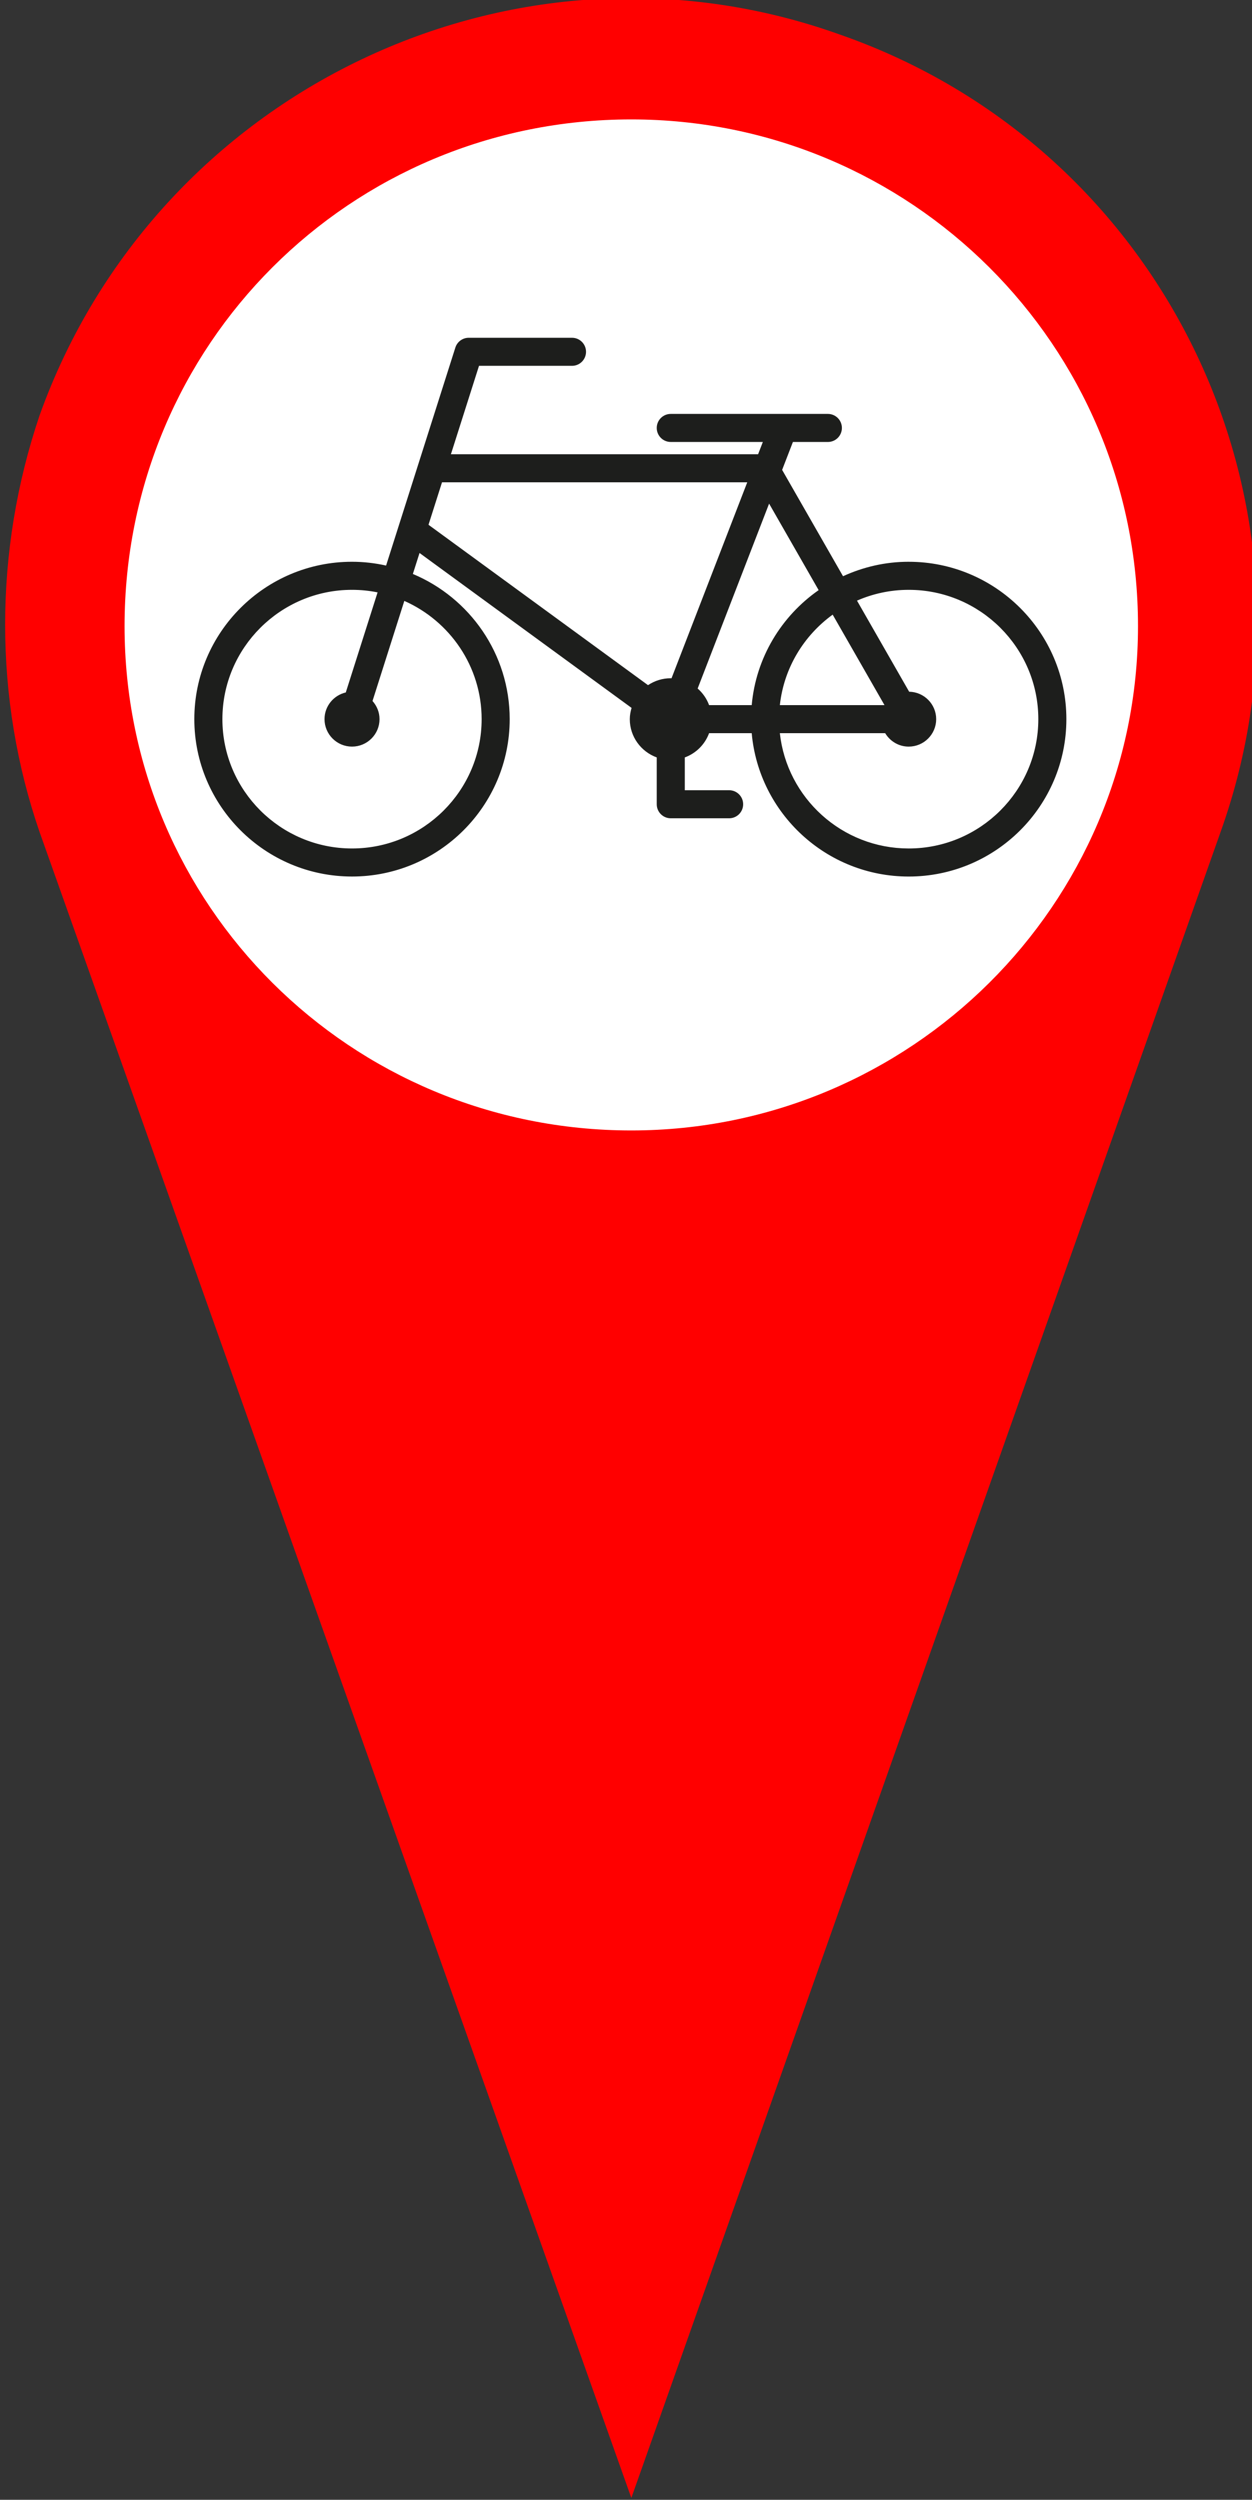 <?xml version="1.0" encoding="UTF-8" standalone="no"?>
<svg
   xmlns:dc="http://purl.org/dc/elements/1.1/"
   xmlns:cc="http://creativecommons.org/ns#"
   xmlns:rdf="http://www.w3.org/1999/02/22-rdf-syntax-ns#"
   xmlns:svg="http://www.w3.org/2000/svg"
   xmlns="http://www.w3.org/2000/svg"
   xmlns:sodipodi="http://sodipodi.sourceforge.net/DTD/sodipodi-0.dtd"
   xmlns:inkscape="http://www.inkscape.org/namespaces/inkscape"
   version="1.1"
   x="0px"
   y="0px"
   viewBox="0 0 189.124 377.613"
   enable-background="new 0 0 100 100"
   xml:space="preserve"
   id="svg2"
   inkscape:version="0.91 r13725"
   sodipodi:docname="bike-red.svg"
   width="189.124"
   height="377.613"><rect x="0" y="0" width="189.124" height="377.613" fill="#333333" stroke="none"/><defs
     id="defs12" /><sodipodi:namedview
     pagecolor="#ffffff"
     bordercolor="#666666"
     borderopacity="1"
     objecttolerance="10"
     gridtolerance="10"
     guidetolerance="10"
     inkscape:pageopacity="0"
     inkscape:pageshadow="2"
     inkscape:window-width="1920"
     inkscape:window-height="1130"
     id="namedview10"
     showgrid="false"
     inkscape:zoom="1.888"
     inkscape:cx="11.704136"
     inkscape:cy="178.92114"
     inkscape:window-x="0"
     inkscape:window-y="0"
     inkscape:window-maximized="1"
     inkscape:current-layer="svg2"
     fit-margin-top="0"
     fit-margin-left="0"
     fit-margin-right="0"
     fit-margin-bottom="0" /><circle
     style="opacity:1;fill:#ffffff;fill-opacity:1;stroke:none;stroke-width:0.592;stroke-miterlimit:4;stroke-dasharray:none;stroke-opacity:1"
     id="path4134"
     cx="96.663"
     cy="95.568"
     r="80.244" /><path
     d="M 184.363,125.716 C 201.941,76.64 176.303,22.432 126.856,5.216 77.781,-12.362 23.573,13.643 5.99,62.718 c -6.951,20.514 -6.951,42.854 0,62.997 L 95.368,377.33 184.363,125.716 Z M 18.816,94.582 c 0,-42.487 34.061,-76.544 76.548,-76.544 42.121,0 76.54,34.061 76.54,76.544 0,42.121 -34.424,76.181 -76.54,76.181 -42.487,0 -76.548,-34.061 -76.548,-76.181 z"
     id="path4"
     inkscape:connector-curvature="0"
     style="fill:#ff0000;fill-opacity:1" /><path
     inkscape:connector-curvature="0"
     style="fill:#1d1e1c"
     d="m 137.265,84.858 c -3.542,0 -6.894,0.797 -9.918,2.186 l -9.2,-16.063 1.629,-4.217 5.281,0 c 1.172,0 2.119,-0.948 2.119,-2.12 0,-1.172 -0.948,-2.12 -2.119,-2.12 l -23.733,0 c -1.172,0 -2.12,0.948 -2.12,2.12 0,1.172 0.948,2.12 2.12,2.12 l 13.908,0 -0.716,1.853 -46.402,0 4.244,-13.355 14.046,0 c 1.172,0 2.12,-0.948 2.12,-2.12 0,-1.172 -0.948,-2.12 -2.12,-2.12 l -15.597,0 c -0.923,0 -1.741,0.599 -2.021,1.478 l -10.465,32.933 c -1.658,-0.369 -3.378,-0.575 -5.147,-0.575 -13.133,0 -23.82,10.665 -23.82,23.774 0,13.109 10.686,23.774 23.82,23.774 13.134,0 23.82,-10.665 23.82,-23.774 0,-9.859 -6.045,-18.332 -14.628,-21.93 l 1.008,-3.169 32.029,23.4 c -0.157,0.542 -0.269,1.105 -0.269,1.7 0,2.66 1.701,4.915 4.07,5.782 l 0,7.074 c 0,1.172 0.948,2.12 2.12,2.12 l 8.815,0 c 1.172,0 2.12,-0.948 2.12,-2.12 0,-1.171 -0.948,-2.12 -2.12,-2.12 l -6.695,0 0,-4.954 c 1.701,-0.625 3.043,-1.962 3.668,-3.662 l 6.438,0 c 1.081,12.117 11.295,21.655 23.714,21.655 13.133,0 23.82,-10.665 23.82,-23.774 0,-13.109 -10.686,-23.774 -23.82,-23.774 z M 72.755,108.633 c 0,10.771 -8.784,19.534 -19.58,19.534 -10.796,0 -19.58,-8.763 -19.58,-19.534 0,-10.771 8.784,-19.535 19.58,-19.535 1.321,0 2.612,0.134 3.861,0.385 l -4.803,15.117 c -1.838,0.428 -3.213,2.068 -3.213,4.033 0,2.287 1.863,4.148 4.155,4.148 2.291,0 4.155,-1.861 4.155,-4.148 0,-1.056 -0.408,-2.009 -1.06,-2.741 l 4.805,-15.119 c 6.869,3.038 11.68,9.894 11.68,17.86 z M 123.663,89.144 C 118.042,93.063 114.191,99.329 113.551,106.513 l -6.438,0 c -0.36,-0.979 -0.958,-1.832 -1.728,-2.507 l 10.794,-27.929 7.484,13.068 z M 117.803,106.513 c 0.611,-5.614 3.623,-10.506 7.978,-13.667 l 7.828,13.667 -15.806,0 z m -51.035,-33.655 46.108,0 -11.44,29.604 c -0.037,0 -0.072,-0.01 -0.112,-0.01 -1.271,0 -2.453,0.387 -3.436,1.045 l -33.159,-24.224 2.04,-6.415 z m 70.497,55.31 c -10.08,0 -18.398,-7.637 -19.462,-17.415 l 15.91,0 c 0.726,1.209 2.039,2.029 3.553,2.029 2.29,0 4.153,-1.861 4.153,-4.148 0,-2.265 -1.826,-4.105 -4.083,-4.145 l -7.879,-13.759 c 2.396,-1.044 5.033,-1.631 7.809,-1.631 10.796,0 19.58,8.763 19.58,19.535 -4.4e-4,10.771 -8.784,19.535 -19.581,19.535 z"
     id="path9" /></svg>